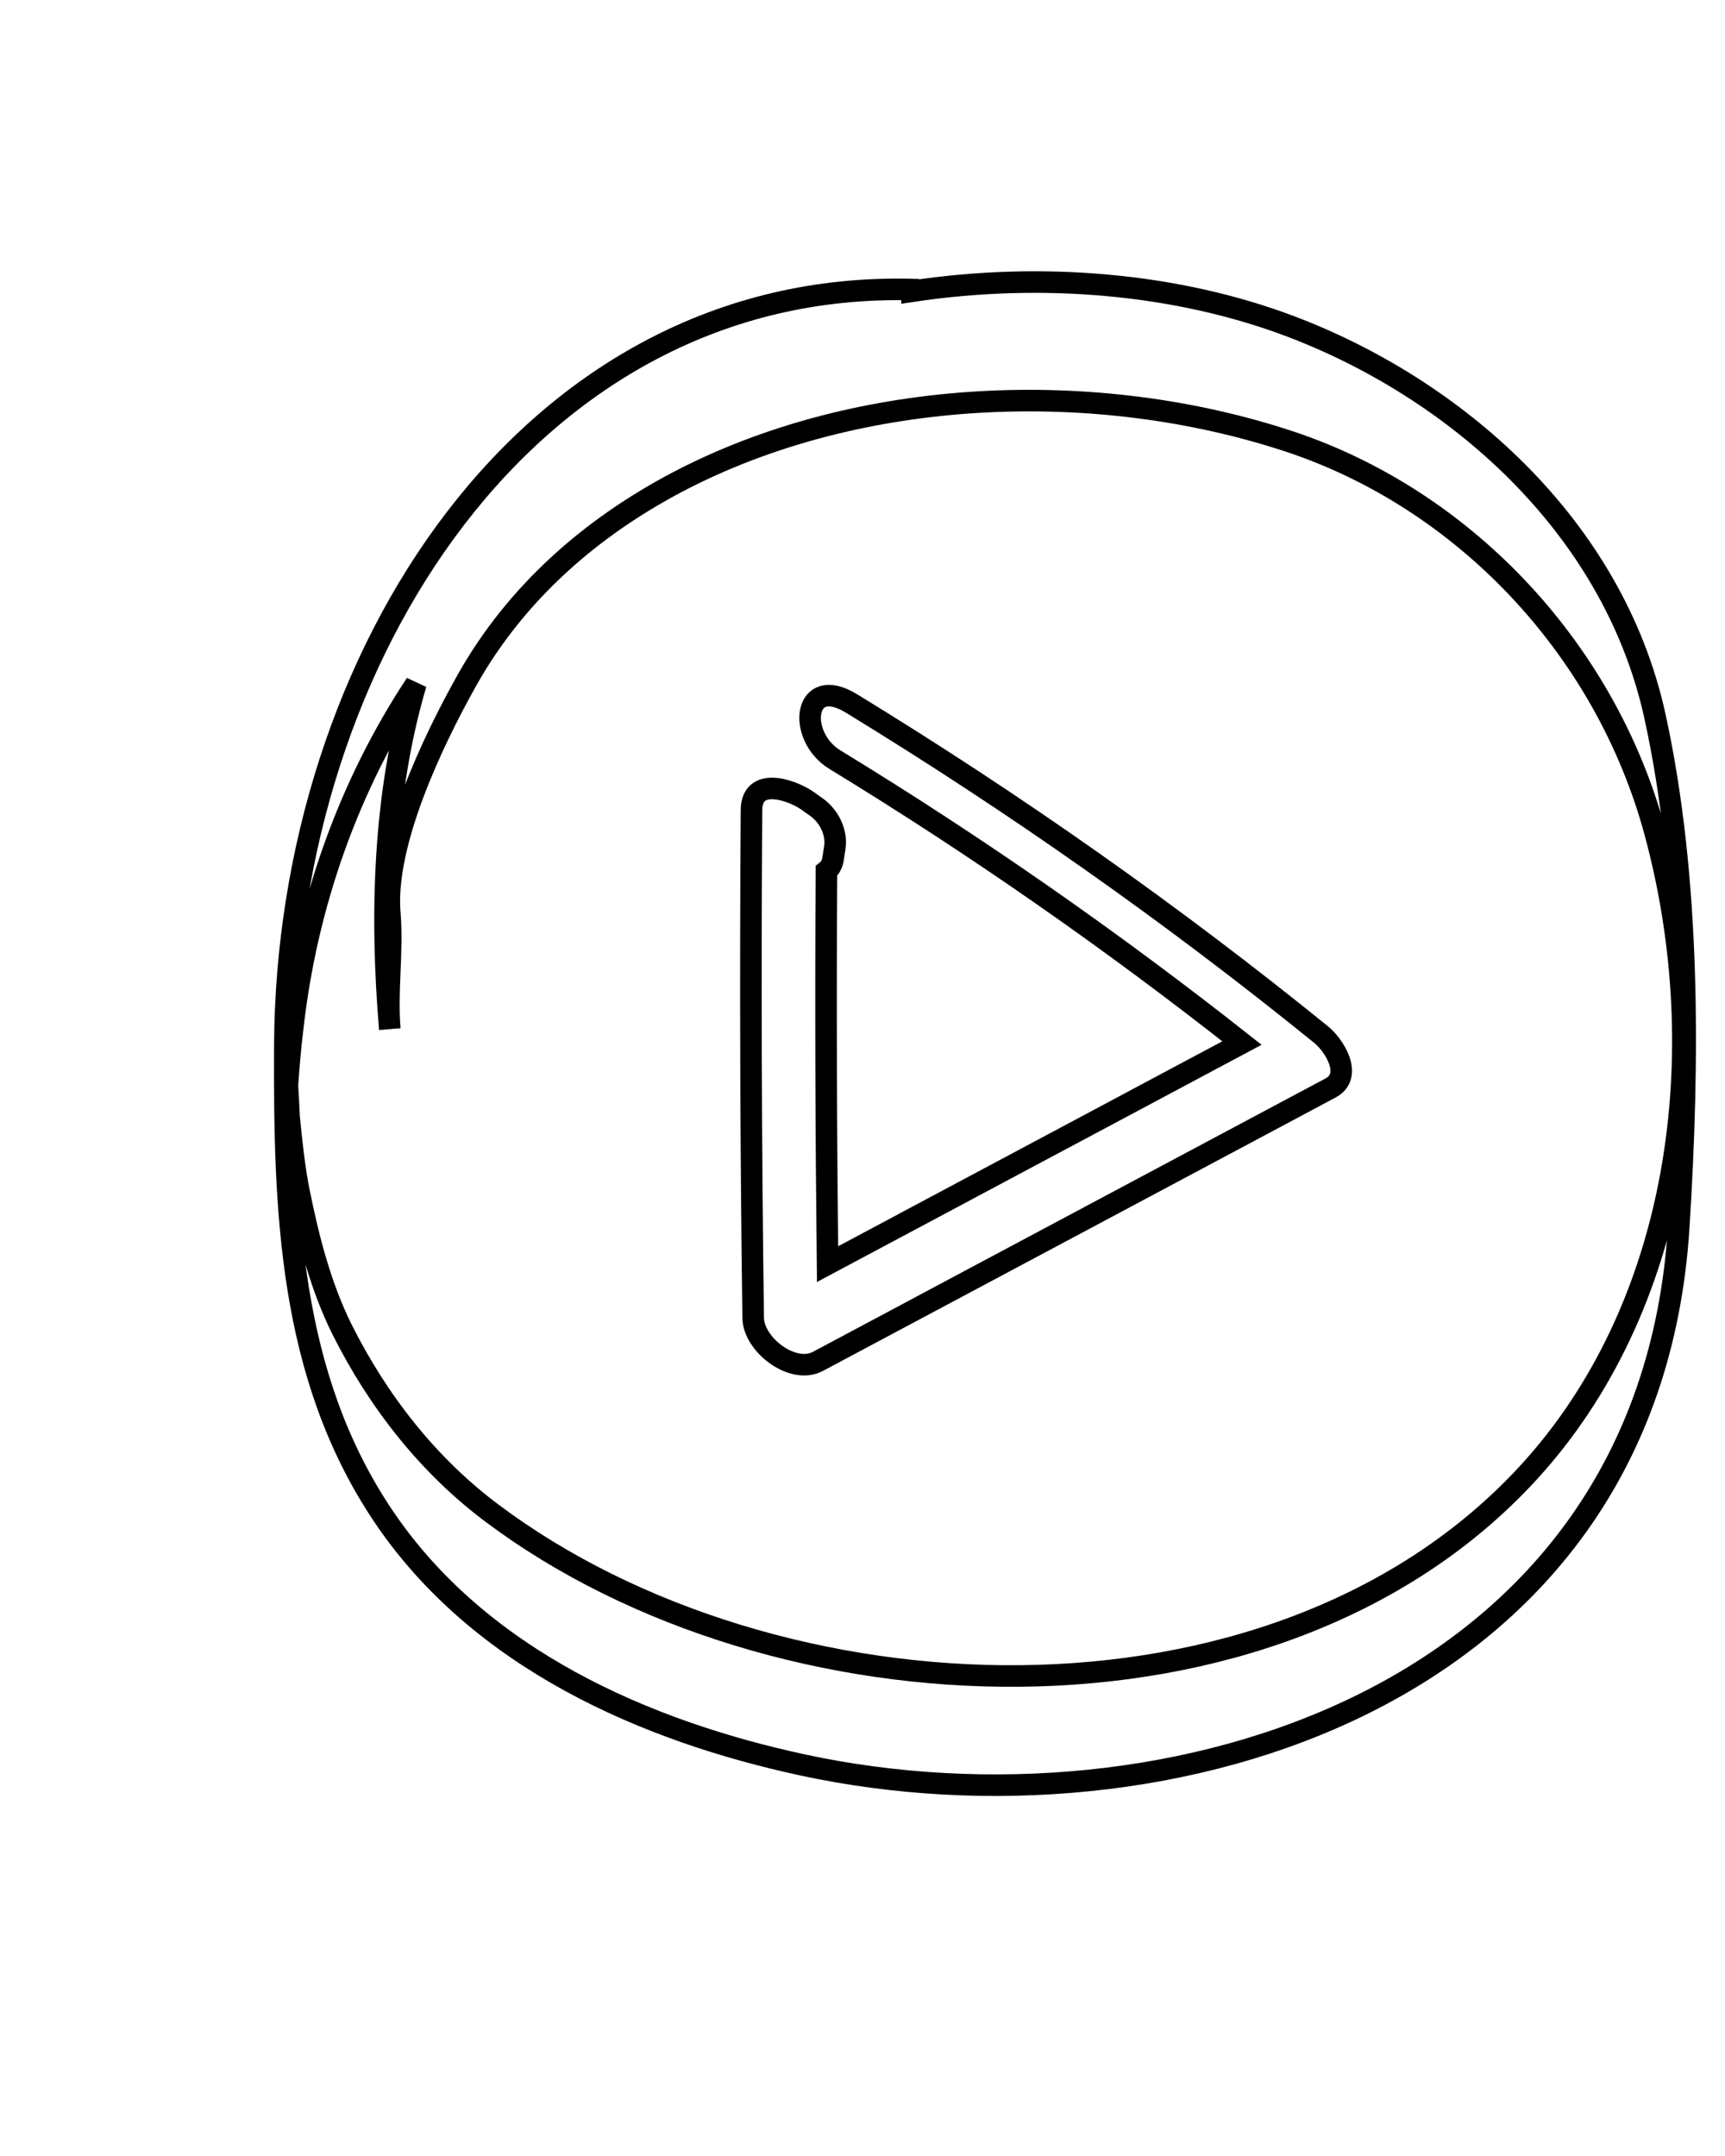 <?xml version="1.0" encoding="UTF-8"?>
<svg xmlns="http://www.w3.org/2000/svg" xmlns:xlink="http://www.w3.org/1999/xlink" width="80px" height="100px" viewBox="0 0 80 100" version="1.1">
<g id="surface1">
<path style=" stroke:black;fill-rule:nonzero;fill:transparent;fill-opacity:1;" d="M 70.852 68.34 C 59.07 81.125 35.891 79.992 22.832 70.195 C 19.891 68 17.547 65.031 15.852 61.641 C 14.875 59.668 14.316 57.492 13.875 55.312 C 13.641 54.16 13.523 52.969 13.406 51.797 C 13.379 51.18 13.352 50.703 13.328 50.344 C 13.391 49.484 13.457 48.633 13.562 47.793 C 14.199 41.945 16.191 36.406 19.289 31.719 C 17.793 36.777 17.625 42.363 18.078 47.734 C 17.93 45.969 18.223 44.141 18.078 42.363 C 17.805 39.141 20.039 34.434 21.648 31.562 C 23.953 27.453 27.453 24.453 31.387 22.375 C 39.863 17.91 50.898 17.531 59.797 20.477 C 67.734 23.105 74.406 29.914 76.758 38.613 C 79.539 48.906 77.93 60.656 70.852 68.34 Z M 76.758 33.25 C 74.812 24.328 67.402 17.977 59.797 15.117 C 54.59 13.156 48.34 12.598 42.297 13.508 C 42.297 13.457 42.285 13.43 42.285 13.43 C 24.523 12.988 13.312 30.508 13.211 48.438 C 13.172 56.152 13.398 63.758 17.742 70.266 C 22.234 76.984 30.02 80.312 37.246 81.867 C 54.121 85.5 76.465 78.809 77.852 56.945 C 78.34 49.227 78.398 40.781 76.758 33.25 "/>
<path style=" stroke:black;fill-rule:nonzero;fill:transparent;fill-opacity:1;" d="M 61.27 47.988 C 54.355 42.383 47.078 37.266 39.484 32.625 C 37.246 31.258 36.945 34.148 38.719 35.234 C 45.281 39.238 51.57 43.625 57.598 48.379 C 51.191 51.797 44.785 55.215 38.379 58.633 C 38.312 52.559 38.289 46.477 38.328 40.398 C 38.477 40.281 38.586 40.109 38.633 39.852 C 38.664 39.68 38.68 39.512 38.711 39.344 C 38.836 38.613 38.445 37.832 37.832 37.414 C 37.695 37.312 37.547 37.219 37.414 37.117 C 36.633 36.594 34.863 36.035 34.852 37.57 C 34.797 45.422 34.824 53.273 34.93 61.125 C 34.941 62.352 36.75 63.77 37.93 63.145 C 45.859 58.914 53.781 54.688 61.711 50.461 C 62.766 49.891 61.883 48.484 61.27 47.988 "/>
</g>
</svg>
